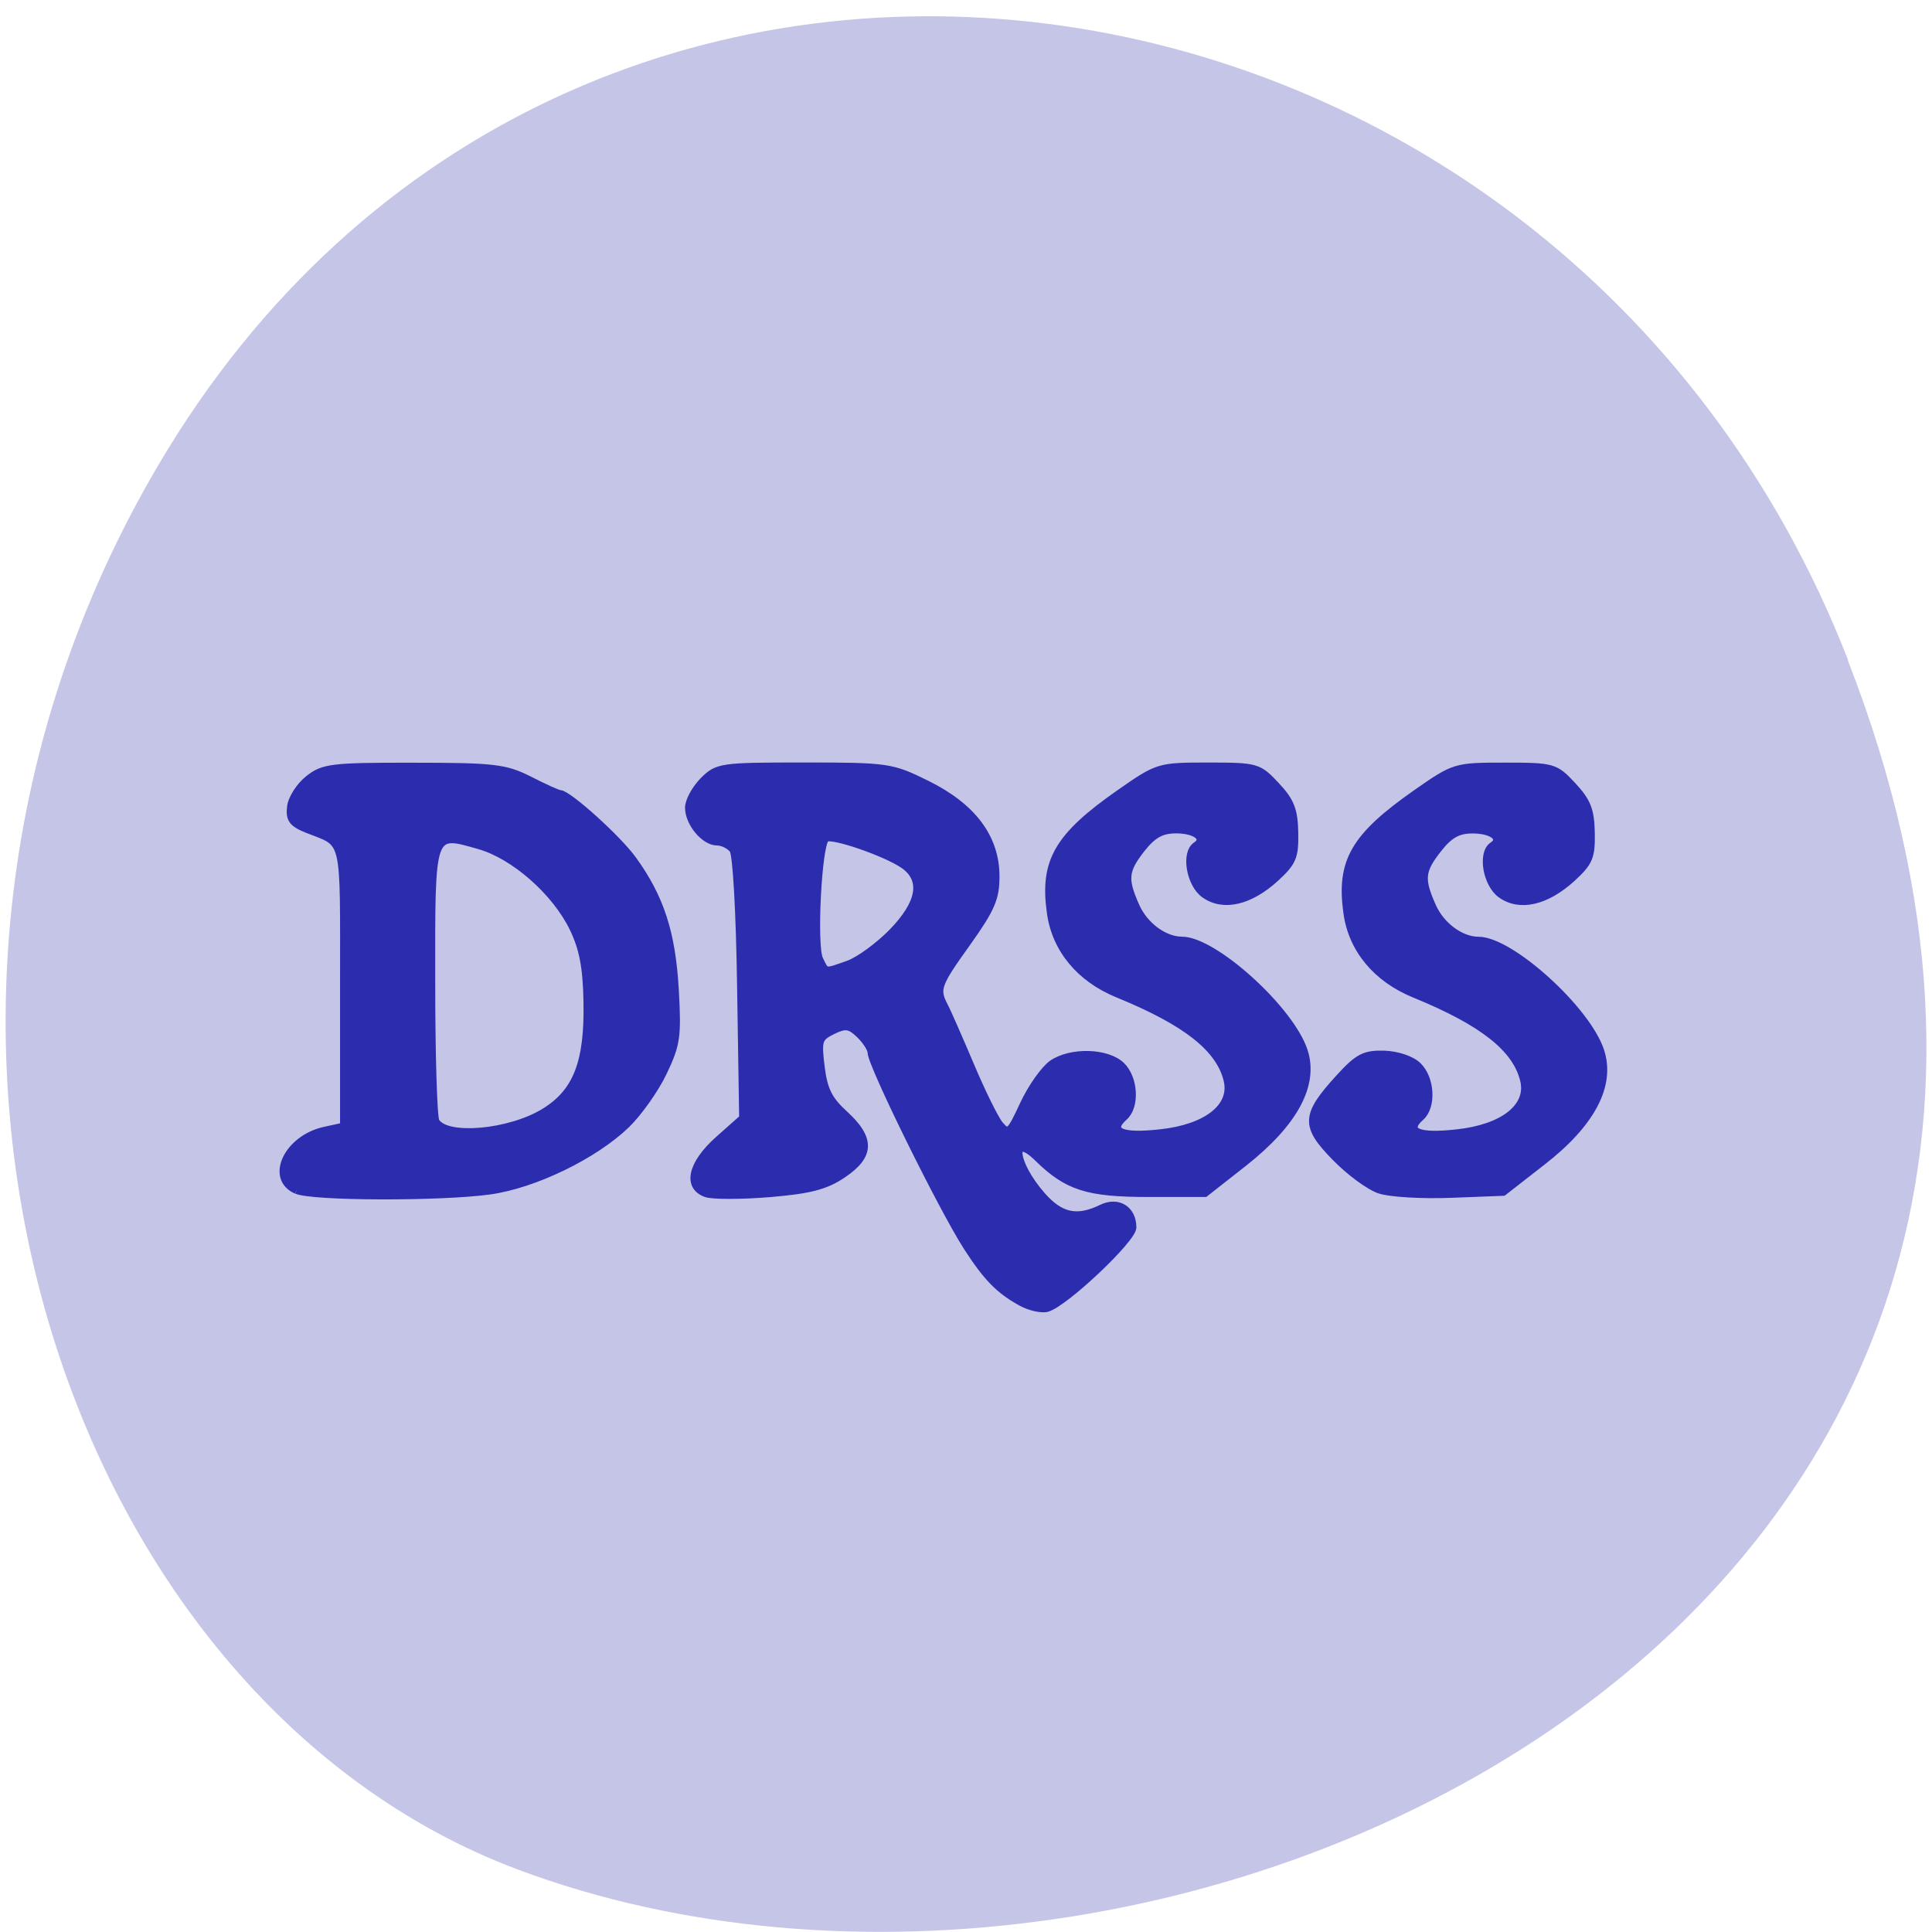 <svg xmlns="http://www.w3.org/2000/svg" viewBox="0 0 48 48"><path d="m 45.906 16.398 c 9.316 23.891 -16.789 36.14 -33.04 30.05 c -11.344 -4.25 -16.996 -21.19 -8.941 -34.879 c 10.168 -17.277 34.801 -13.602 41.988 4.824" fill="#c5c5e8"/><path d="m 127.25 178 c -3.357 -1.813 -5.252 -3.744 -8.225 -8.265 c -3.813 -5.816 -14.604 -27.315 -14.628 -29.15 c 0 -0.542 -0.791 -1.743 -1.751 -2.661 c -1.487 -1.389 -2.11 -1.483 -4.03 -0.565 c -2.134 1.036 -2.254 1.389 -1.751 5.416 c 0.432 3.414 1.175 4.874 3.597 7.04 c 4.077 3.673 4 6.217 -0.288 9.04 c -2.59 1.743 -5.084 2.378 -11.151 2.873 c -4.317 0.353 -8.681 0.353 -9.712 0.024 c -3.118 -1.06 -2.35 -4.498 1.823 -8.147 l 3.693 -3.226 l -0.312 -19.497 c -0.168 -11.444 -0.671 -19.968 -1.175 -20.628 c -0.504 -0.636 -1.559 -1.154 -2.398 -1.154 c -1.942 0 -4.365 -2.849 -4.365 -5.157 c 0 -1.013 1.01 -2.826 2.23 -4.05 c 2.182 -2.143 2.686 -2.213 15.444 -2.213 c 12.758 0 13.357 0.094 18.729 2.708 c 6.978 3.391 10.528 8.03 10.528 13.846 c 0 3.297 -0.695 4.851 -4.341 9.89 c -4.604 6.311 -4.844 6.946 -3.525 9.466 c 0.48 0.871 2.254 4.874 4 8.901 c 1.727 4.03 3.741 8.03 4.46 8.877 c 1.247 1.46 1.511 1.224 3.501 -3.01 c 1.199 -2.52 3.165 -5.275 4.388 -6.122 c 2.878 -1.954 8.441 -1.813 10.647 0.283 c 2.01 1.931 2.254 6.146 0.408 7.747 c -2.422 2.119 -0.408 2.967 5.54 2.308 c 6.978 -0.754 11.01 -3.862 10.1 -7.771 c -1.127 -4.78 -6.211 -8.736 -16.667 -12.928 c -5.803 -2.331 -9.52 -6.735 -10.288 -12.198 c -1.103 -7.724 1.103 -11.468 10.624 -17.99 c 5.779 -3.956 5.923 -4 13.453 -4 c 7.41 0 7.722 0.094 10.384 2.896 c 2.254 2.355 2.782 3.673 2.854 7.06 c 0.072 3.673 -0.264 4.474 -2.95 6.899 c -3.933 3.509 -7.986 4.427 -10.863 2.425 c -2.254 -1.554 -3.07 -6.24 -1.295 -7.394 c 1.583 -1.036 -0.072 -2.284 -3.02 -2.284 c -2.206 0 -3.477 0.706 -5.18 2.802 c -2.614 3.273 -2.734 4.521 -0.887 8.595 c 1.295 2.873 4.293 5.063 6.978 5.063 c 4.916 0 16.595 10.384 18.657 16.601 c 1.679 5.063 -1.487 10.808 -9.209 16.789 l -5.923 4.568 h -8.753 c -9.185 0 -12.326 -0.989 -16.787 -5.298 c -4.125 -3.956 -3.525 0.801 0.695 5.534 c 2.806 3.155 5.324 3.673 9.02 1.907 c 2.542 -1.224 4.844 0.165 4.844 2.92 c 0 1.766 -10.384 11.397 -13.09 12.13 c -0.863 0.235 -2.686 -0.165 -4.03 -0.895 m -26.26 -50.698 c 1.631 -0.589 4.604 -2.731 6.643 -4.78 c 4.269 -4.309 4.892 -7.794 1.751 -9.961 c -2.686 -1.837 -10.887 -4.615 -11.799 -4 c -1.175 0.754 -1.966 16.08 -0.959 18.06 c 1.01 2.025 0.671 1.954 4.365 0.683 m -84.17 33.932 c -4.269 -1.813 -1.415 -7.818 4.317 -9.04 l 2.854 -0.612 v -20.91 c 0 -22.841 0.408 -21.15 -5.468 -23.43 c -2.35 -0.918 -2.83 -1.554 -2.614 -3.414 c 0.144 -1.272 1.367 -3.155 2.734 -4.215 c 2.254 -1.766 3.597 -1.931 16.07 -1.907 c 12.302 0 14 0.212 17.698 2.049 c 2.254 1.13 4.317 2.049 4.628 2.049 c 1.223 0 8.873 6.758 11.151 9.89 c 4.197 5.698 5.923 10.973 6.427 19.403 c 0.408 7.088 0.24 8.242 -1.775 12.409 c -1.223 2.543 -3.765 6.075 -5.659 7.888 c -4.892 4.639 -14.08 9.02 -20.911 9.937 c -7.53 1.013 -26.93 0.965 -29.424 -0.094 m 37.746 -11.797 c 4.94 -2.967 6.691 -7.441 6.499 -16.53 c -0.096 -5.11 -0.647 -7.888 -2.11 -10.879 c -2.662 -5.439 -8.969 -10.902 -14.317 -12.386 c -7.338 -2.049 -7.194 -2.472 -7.17 20.321 c 0 10.926 0.288 20.321 0.647 20.91 c 1.559 2.59 11.175 1.743 16.451 -1.436 m 127.34 11.75 c -1.559 -0.494 -4.628 -2.708 -6.811 -4.921 c -4.724 -4.733 -4.628 -6.287 0.6 -11.915 c 2.902 -3.132 3.909 -3.626 6.906 -3.556 c 2.01 0.071 4.221 0.777 5.204 1.743 c 2.01 1.907 2.254 6.122 0.432 7.724 c -2.446 2.119 -0.432 2.967 5.516 2.308 c 6.978 -0.754 11.01 -3.862 10.1 -7.771 c -1.127 -4.78 -6.211 -8.736 -16.667 -12.928 c -5.803 -2.331 -9.52 -6.735 -10.288 -12.174 c -1.103 -7.747 1.103 -11.468 10.624 -18.01 c 5.779 -3.956 5.923 -4 13.453 -4 c 7.41 0 7.722 0.094 10.384 2.896 c 2.254 2.378 2.782 3.673 2.854 7.06 c 0.072 3.673 -0.264 4.474 -2.95 6.899 c -3.933 3.509 -7.986 4.427 -10.863 2.425 c -2.254 -1.554 -3.07 -6.24 -1.295 -7.394 c 1.583 -1.036 -0.072 -2.284 -3.02 -2.284 c -2.206 0 -3.477 0.706 -5.18 2.826 c -2.614 3.25 -2.734 4.498 -0.887 8.571 c 1.295 2.873 4.293 5.063 6.978 5.063 c 4.916 0 16.595 10.384 18.657 16.601 c 1.703 5.157 -1.391 10.902 -8.993 16.672 l -5.875 4.498 l -8.03 0.306 c -4.388 0.165 -9.281 -0.118 -10.839 -0.636" transform="matrix(0.163 0 0 0.166 4.619 2.812)" fill="#2c2caf" stroke="#2c2caf"/></svg>